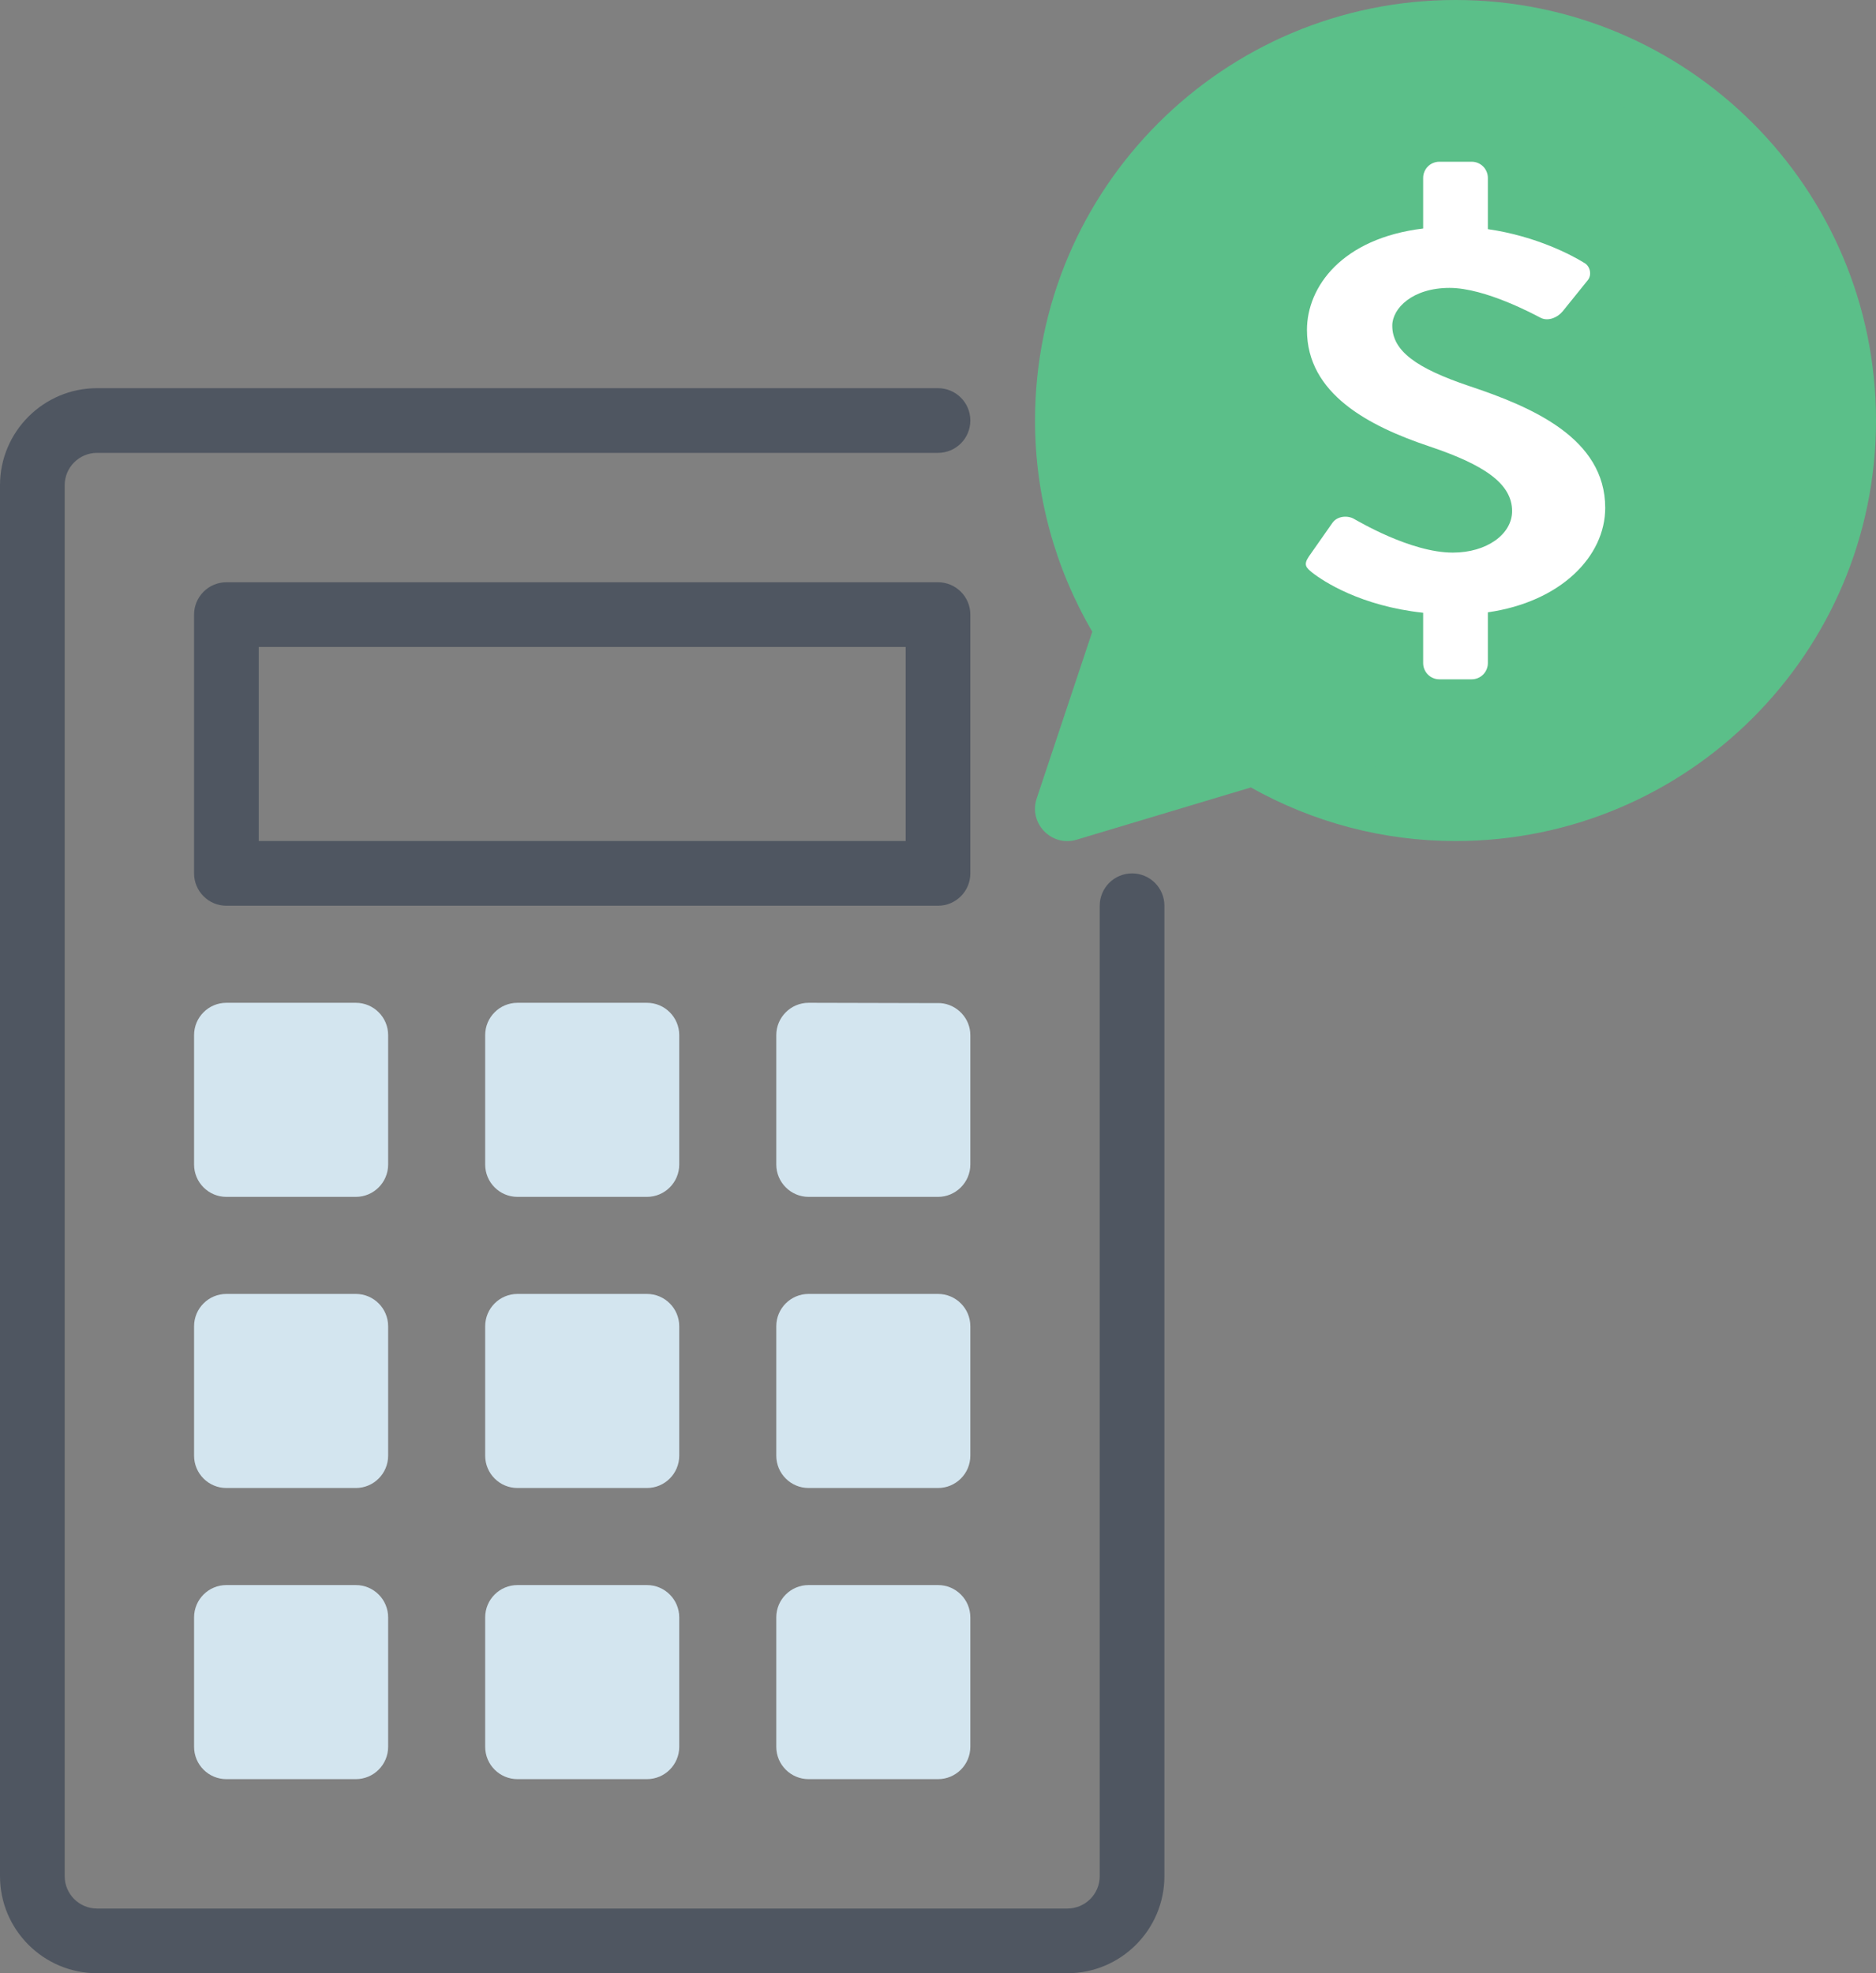 <?xml version="1.0" encoding="UTF-8"?>
<svg width="58px" height="61px" viewBox="0 0 58 61" version="1.1" xmlns="http://www.w3.org/2000/svg" xmlns:xlink="http://www.w3.org/1999/xlink">
    <rect x="0" y="0" width="58" height="61" fill="#808080" stroke="none"/>
    <!-- Generator: Sketch 49.3 (51167) - http://www.bohemiancoding.com/sketch -->
    <title>Icon/ Estimated Taxes Paid</title>
    <desc>Created with Sketch.</desc>
    <defs></defs>
    <g id="Icon/-Estimated-Taxes-Paid" stroke="none" stroke-width="1" fill="none" fill-rule="evenodd">
        <g id="Estimated-Taxes-Paid">
            <g id="Page-1" transform="translate(6, 0)">
                <path d="M5,37 L1,37 C0.447,37 0,36.552 0,36 L0,32 C0,31.448 0.447,31 1,31 L5,31 C5.553,31 6,31.448 6,32 L6,36 C6,36.552 5.553,37 5,37" id="Fill-3" fill="#D3E5EF"></path>
                <path d="M14,37 L10,37 C9.447,37 9,36.552 9,36 L9,32 C9,31.448 9.447,31 10,31 L14,31 C14.553,31 15,31.448 15,32 L15,36 C15,36.552 14.553,37 14,37" id="Fill-5" fill="#D3E5EF"></path>
                <path d="M24,32 L24,36 C24,36.55 23.55,37 23,37 L19,37 C18.45,37 18,36.55 18,36 L18,32 C18,31.45 18.45,31 19,31 L23.08,31.01 C23.59,31.05 24,31.48 24,32" id="Fill-7" fill="#D3E5EF"></path>
                <path d="M5,46 L1,46 C0.447,46 0,45.552 0,45 L0,41 C0,40.448 0.447,40 1,40 L5,40 C5.553,40 6,40.448 6,41 L6,45 C6,45.552 5.553,46 5,46" id="Fill-9" fill="#D3E5EF"></path>
                <path d="M14,46 L10,46 C9.447,46 9,45.552 9,45 L9,41 C9,40.448 9.447,40 10,40 L14,40 C14.553,40 15,40.448 15,41 L15,45 C15,45.552 14.553,46 14,46" id="Fill-11" fill="#D3E5EF"></path>
                <path d="M23,46 L19,46 C18.447,46 18,45.552 18,45 L18,41 C18,40.448 18.447,40 19,40 L23,40 C23.553,40 24,40.448 24,41 L24,45 C24,45.552 23.553,46 23,46" id="Fill-13" fill="#D3E5EF"></path>
                <path d="M5,55 L1,55 C0.447,55 0,54.552 0,54 L0,50 C0,49.448 0.447,49 1,49 L5,49 C5.553,49 6,49.448 6,50 L6,54 C6,54.552 5.553,55 5,55" id="Fill-15" fill="#D3E5EF"></path>
                <path d="M14,55 L10,55 C9.447,55 9,54.552 9,54 L9,50 C9,49.448 9.447,49 10,49 L14,49 C14.553,49 15,49.448 15,50 L15,54 C15,54.552 14.553,55 14,55" id="Fill-17" fill="#D3E5EF"></path>
                <path d="M23,55 L19,55 C18.447,55 18,54.552 18,54 L18,50 C18,49.448 18.447,49 19,49 L23,49 C23.553,49 24,49.448 24,50 L24,54 C24,54.552 23.553,55 23,55" id="Fill-19" fill="#D3E5EF"></path>
                <path d="M39,1 C32.373,1 27,6.373 27,13 C27,15.358 27.69,17.551 28.865,19.405 L27,25 L32.8,23.26 C34.611,24.357 36.728,25 39,25 C45.627,25 51,19.627 51,13 C51,6.373 45.627,1 39,1" id="Fill-21" fill="#5BBF89"></path>
                <path d="M26,13 C26,5.821 31.821,0 39,0 C46.179,0 52,5.821 52,13 C52,20.179 46.179,26 39,26 C36.759,26 34.598,25.422 32.672,24.343 L27.287,25.958 C26.511,26.191 25.795,25.452 26.051,24.684 L27.77,19.529 C26.619,17.557 26,15.322 26,13 Z M32.513,22.302 C32.784,22.221 33.076,22.258 33.318,22.405 C35.032,23.443 36.977,24 39,24 C45.075,24 50,19.075 50,13 C50,6.925 45.075,2 39,2 C32.925,2 28,6.925 28,13 C28,15.102 28.599,17.117 29.71,18.87 C29.871,19.123 29.909,19.436 29.814,19.721 L28.558,23.489 L32.513,22.302 Z" id="Stroke-23" fill="#5BBF89" fill-rule="nonzero"></path>
                <path d="M43.628,15.7 C43.628,13.55 41.373,12.583 39.42,11.933 C37.789,11.383 37.045,10.85 37.045,10.067 C37.045,9.533 37.668,8.9 38.816,8.9 C39.923,8.9 41.454,9.733 41.615,9.816 C41.857,9.95 42.158,9.816 42.319,9.617 L43.085,8.667 C43.226,8.5 43.165,8.217 42.964,8.117 C42.635,7.912 41.517,7.302 40,7.084 L40,5.5 C40,5.223 39.776,5 39.5,5 L38.5,5 C38.224,5 38,5.223 38,5.5 L38,7.064 C35.482,7.368 34.407,8.872 34.407,10.2 C34.407,12.167 36.3,13.166 38.192,13.8 C39.884,14.367 40.749,14.95 40.749,15.8 C40.749,16.516 39.964,17.083 38.917,17.083 C37.608,17.083 35.978,16.1 35.877,16.05 C35.695,15.933 35.354,15.933 35.192,16.167 L34.468,17.2 C34.286,17.467 34.387,17.55 34.568,17.7 C34.914,17.972 36.07,18.734 38,18.943 L38,20.5 C38,20.776 38.224,21 38.5,21 L39.5,21 C39.776,21 40,20.776 40,20.5 L40,18.929 C42.251,18.606 43.628,17.204 43.628,15.7" id="Fill-25" fill="#FFFFFF"></path>
                <path d="M1,28 C0.448,28 0,27.552 0,27 L0,19 C0,18.448 0.448,18 1,18 L23,18 C23.552,18 24,18.448 24,19 L24,27 C24,27.552 23.552,28 23,28 L1,28 Z M2,26 L22,26 L22,20 L2,20 L2,26 Z" id="Stroke-27" fill="#4F5661" fill-rule="nonzero"></path>
            </g>
            <path d="M35,27 C34.447,27 34,27.448 34,28 L34,58 C34,58.551 33.552,59 33,59 L3,59 C2.448,59 2,58.551 2,58 L2,15 C2,14.449 2.448,14 3,14 L29,14 C29.553,14 30,13.552 30,13 C30,12.448 29.553,12 29,12 L3,12 C1.346,12 0,13.346 0,15 L0,58 C0,59.654 1.346,61 3,61 L33,61 C34.654,61 36,59.654 36,58 L36,28 C36,27.448 35.553,27 35,27" id="Page-1" fill="#4F5661"></path>
        </g>
    </g>
</svg>